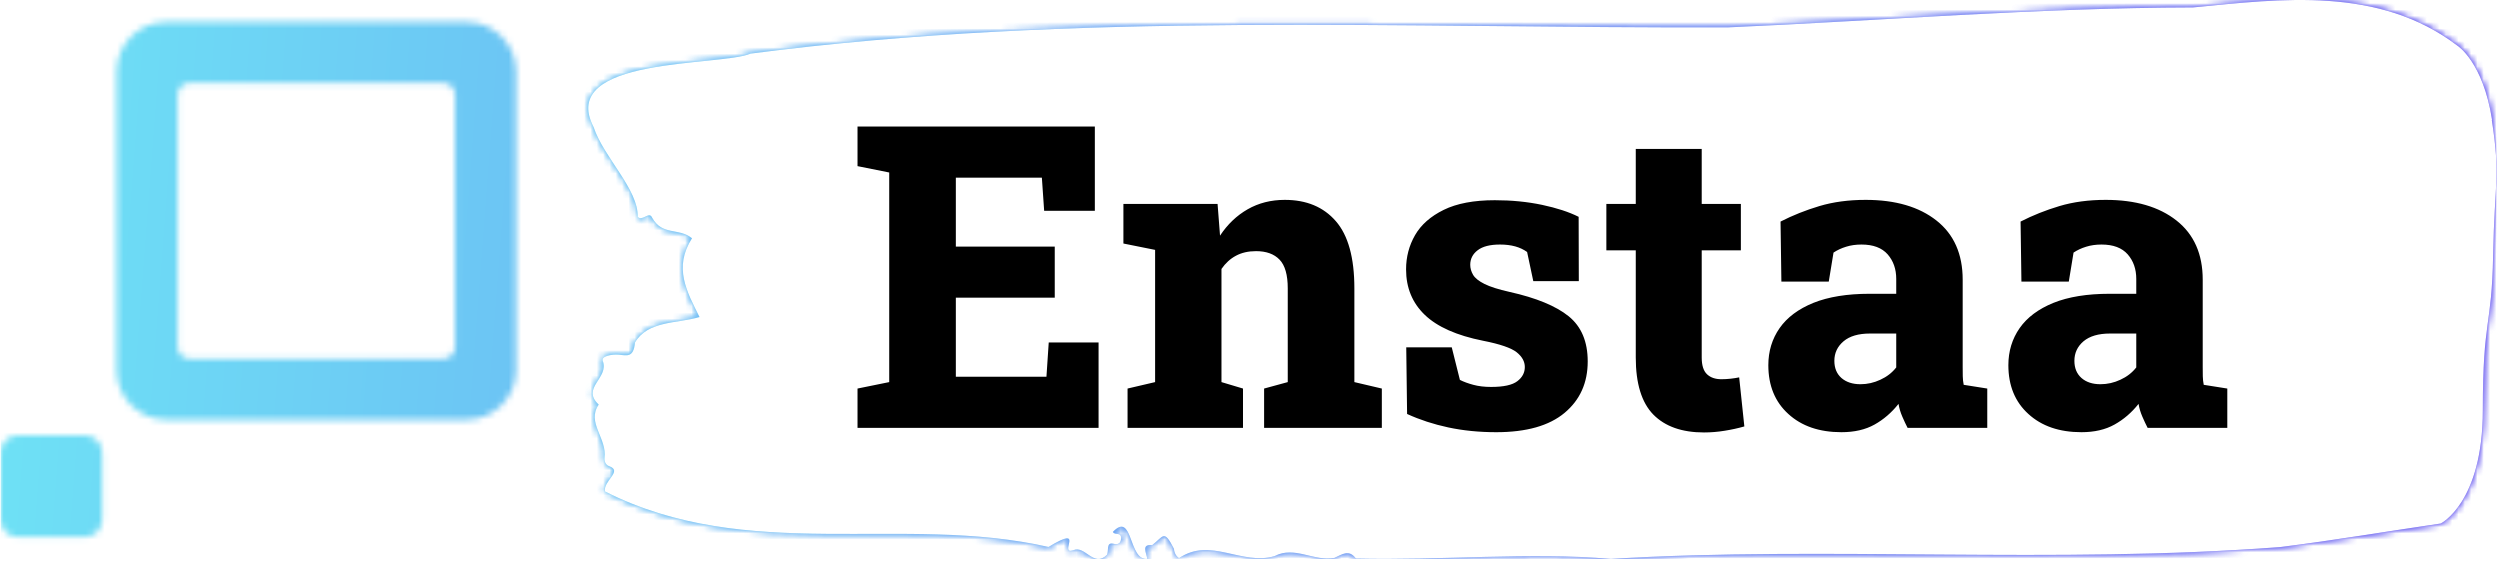 <svg xmlns="http://www.w3.org/2000/svg" version="1.1" xmlns:xlink="http://www.w3.org/1999/xlink" xmlns:svgjs="http://svgjs.dev/svgjs" width="1500" height="337" viewBox="0 0 1500 337"><g transform="matrix(1,0,0,1,-0.909,-0.8)"><svg viewBox="0 0 396 89" data-background-color="#000000" preserveAspectRatio="xMidYMid meet" height="337" width="1500" xmlns="http://www.w3.org/2000/svg" xmlns:xlink="http://www.w3.org/1999/xlink"><g id="tight-bounds" transform="matrix(1,0,0,1,0.24,0.211)"><svg viewBox="0 0 395.52 88.577" height="88.577" width="395.52"><rect width="395.52" height="88.577" fill="url(#8bc20a81-c08c-4de0-bf83-1db4656e6e2c)" mask="url(#b1e626b9-eb8c-4124-afb8-cbe544e0986f)" data-fill-palette-color="tertiary"></rect><g><svg viewBox="0 0 517.365 115.864" height="88.577" width="395.52"><g transform="matrix(1,0,0,1,121.845,0)"><svg viewBox="0 0 395.52 115.864" height="115.864" width="395.52"><g id="textblocktransform"><svg viewBox="0 0 395.52 115.864" height="115.864" width="395.52" id="textblock"><g><svg viewBox="0 0 395.52 115.864" height="115.864" width="395.52"><path d="M394.594 24.851C392.735 12.824 387.435 9.481 387.435 9.481 371.165-2.907 350.86-0.237 332.619 1.543 300.414 1.615 268.339 4.261 236.208 5.68 168.767 5.897 100.749 2.337 33.643 11.116 27.339 13.81-6.54 11.645 1.121 26.39 3.129 32.524 10.456 39.331 10.232 44.959 11.236 45.945 12.631 43.684 13.226 45.104 15.309 48.928 18.711 47.124 21.501 49.385 17.614 55.422 20.403 60.45 23.062 65.717 18.377 67.088 12.371 66.439 9.675 70.985 9.396 74.28 7.89 73.655 6.235 73.511 5.026 73.414 2.59 73.775 2.999 74.809 4.394 78.345-1.594 80.39 2.162 83.854-0.422 87.606 3.948 90.853 3.353 94.918 3.278 95.736 3.687 96.433 4.338 96.626 7.22 97.66 3.018 99.681 3.464 101.869 33.029 116.831 65.104 106.488 95.394 113.367 103.259 108.556 97.346 115.075 100.489 114.065 102.943 112.886 104.728 117.769 107.499 115.003 107.927 114.209 107.276 112.333 108.8 112.693 109.6 112.886 110.307 112.838 110.418 111.731 110.586 110.072 109.117 111.106 108.726 110.24 112.947 105.862 111.906 116.277 115.866 115.844 115.68 114.57 114.528 112.742 116.889 112.982 119.232 111.154 119.306 109.639 121.389 113.752 121.463 114.642 121.835 115.267 122.43 115.7 128.938 111.226 135.409 117.288 142.233 115.267 146.417 113.054 150.433 116.47 154.672 115.628 156.16 114.954 157.666 113.752 159.098 115.772 176.632 116.205 195.319 114.401 211.943 115.844 256.364 113.15 303.836 116.951 350.674 113.391 361.719 112.02 373.192 110.072 383.958 108.508 383.958 108.508 392.679 104.227 392.679 84.984S394.538 68.147 394.817 52.825C395.096 37.503 396.398 36.877 394.538 24.851Z" opacity="1" fill="url(#8bc20a81-c08c-4de0-bf83-1db4656e6e2c)" data-fill-palette-color="tertiary"></path><g transform="matrix(1,0,0,1,55.768,26.231)"><svg width="283.983" viewBox="1.17 -35.55 161.61 36.09" height="63.403" data-palette-color="#000000"><path d="M29.61 0L1.17 0 1.17-4.64 4.91-5.4 4.91-30.13 1.17-30.88 1.17-35.55 29.17-35.55 29.17-25.61 23.19-25.61 22.92-29.52 12.77-29.52 12.77-21.39 24.44-21.39 24.44-15.36 12.77-15.36 12.77-6.03 23.46-6.03 23.73-10.08 29.61-10.08 29.61 0ZM46.65 0L33.03 0 33.03-4.64 36.28-5.4 36.28-21 32.54-21.75 32.54-26.42 43.65-26.42 43.94-22.68Q45.26-24.68 47.2-25.79 49.14-26.9 51.58-26.9L51.58-26.9Q55.42-26.9 57.6-24.39 59.79-21.88 59.79-16.46L59.79-16.46 59.79-5.4 63.03-4.64 63.03 0 49.14 0 49.14-4.64 51.93-5.4 51.93-16.46Q51.93-18.85 50.96-19.85 50-20.85 48.19-20.85L48.19-20.85Q46.82-20.85 45.82-20.31 44.82-19.78 44.11-18.75L44.11-18.75 44.11-5.4 46.65-4.64 46.65 0ZM76.53 0.51L76.53 0.51Q73.51 0.51 70.88-0.05 68.26-0.61 66.01-1.64L66.01-1.64 65.91-9.5 71.28-9.5 72.24-5.66Q72.92-5.32 73.82-5.08 74.73-4.83 75.92-4.83L75.92-4.83Q78.14-4.83 79.02-5.51 79.9-6.18 79.9-7.18L79.9-7.18Q79.9-8.15 78.94-8.92 77.97-9.69 74.97-10.28L74.97-10.28Q70.31-11.21 68.1-13.33 65.89-15.45 65.89-18.7L65.89-18.7Q65.89-20.9 66.95-22.74 68.01-24.58 70.33-25.72 72.65-26.86 76.36-26.86L76.36-26.86Q79.34-26.86 81.94-26.31 84.54-25.76 86.25-24.9L86.25-24.9 86.27-17.31 80.9-17.31 80.17-20.75Q79.56-21.19 78.77-21.41 77.97-21.63 76.97-21.63L76.97-21.63Q75.21-21.63 74.34-20.96 73.46-20.29 73.46-19.24L73.46-19.24Q73.46-18.63 73.8-18.05 74.14-17.48 75.14-16.98 76.14-16.48 78.1-16.04L78.1-16.04Q82.81-14.99 85.07-13.17 87.32-11.35 87.32-7.84L87.32-7.84Q87.32-4.05 84.59-1.77 81.86 0.51 76.53 0.51ZM101.04 0.54L101.04 0.54Q97.14 0.54 95.06-1.57 92.99-3.69 92.99-8.3L92.99-8.3 92.99-20.95 89.52-20.95 89.52-26.42 92.99-26.42 92.99-32.91 100.77-32.91 100.77-26.42 105.39-26.42 105.39-20.95 100.77-20.95 100.77-8.3Q100.77-6.91 101.4-6.32 102.02-5.74 103.09-5.74L103.09-5.74Q103.61-5.74 104.17-5.8 104.73-5.86 105.19-5.96L105.19-5.96 105.8-0.17Q104.68 0.15 103.47 0.34 102.26 0.54 101.04 0.54ZM117.25 0.51L117.25 0.51Q113.34 0.51 110.99-1.64 108.63-3.78 108.63-7.4L108.63-7.4Q108.63-9.86 109.96-11.77 111.29-13.67 113.95-14.75 116.62-15.82 120.57-15.82L120.57-15.82 123.72-15.82 123.72-17.58Q123.72-19.31 122.71-20.47 121.69-21.63 119.62-21.63L119.62-21.63Q118.62-21.63 117.8-21.37 116.98-21.12 116.32-20.68L116.32-20.68 115.76-17.26 110.17-17.26 110.07-24.34Q112.22-25.44 114.66-26.17 117.1-26.9 120.11-26.9L120.11-26.9Q125.38-26.9 128.47-24.46 131.56-22.02 131.56-17.48L131.56-17.48 131.56-7.18Q131.56-6.62 131.57-6.09 131.58-5.57 131.68-5.08L131.68-5.08 134.46-4.64 134.46 0 125.06 0Q124.77-0.56 124.44-1.32 124.11-2.08 123.99-2.83L123.99-2.83Q122.77-1.29 121.16-0.39 119.55 0.51 117.25 0.51ZM119.5-5.15L119.5-5.15Q120.72-5.15 121.85-5.68 122.99-6.2 123.72-7.13L123.72-7.13 123.72-11.13 120.62-11.13Q118.59-11.13 117.51-10.22 116.42-9.3 116.42-7.91L116.42-7.91Q116.42-6.62 117.26-5.88 118.11-5.15 119.5-5.15ZM145.57 0.51L145.57 0.51Q141.66 0.51 139.31-1.64 136.95-3.78 136.95-7.4L136.95-7.4Q136.95-9.86 138.28-11.77 139.61-13.67 142.27-14.75 144.93-15.82 148.89-15.82L148.89-15.82 152.04-15.82 152.04-17.58Q152.04-19.31 151.03-20.47 150.01-21.63 147.94-21.63L147.94-21.63Q146.94-21.63 146.12-21.37 145.3-21.12 144.64-20.68L144.64-20.68 144.08-17.26 138.49-17.26 138.39-24.34Q140.54-25.44 142.98-26.17 145.42-26.9 148.43-26.9L148.43-26.9Q153.7-26.9 156.79-24.46 159.88-22.02 159.88-17.48L159.88-17.48 159.88-7.18Q159.88-6.62 159.89-6.09 159.9-5.57 160-5.08L160-5.08 162.78-4.64 162.78 0 153.38 0Q153.09-0.56 152.76-1.32 152.43-2.08 152.31-2.83L152.31-2.83Q151.09-1.29 149.47-0.39 147.86 0.51 145.57 0.51ZM147.81-5.15L147.81-5.15Q149.04-5.15 150.17-5.68 151.31-6.2 152.04-7.13L152.04-7.13 152.04-11.13 148.94-11.13Q146.91-11.13 145.82-10.22 144.74-9.3 144.74-7.91L144.74-7.91Q144.74-6.62 145.58-5.88 146.42-5.15 147.81-5.15Z" opacity="1" transform="matrix(1,0,0,1,0,0)" fill="#000000" class="wordmark-text-0" data-fill-palette-color="quaternary" id="text-0"></path></svg></g></svg></g></svg></g></svg></g><g transform="matrix(1,0,0,1,0,4.557)"><svg viewBox="0 0 106.877 106.75" height="106.75" width="106.877"><g><svg xmlns="http://www.w3.org/2000/svg" xmlns:xlink="http://www.w3.org/1999/xlink" version="1.1" x="0" y="0" viewBox="5 5.053 90 89.893" enable-background="new 0 0 100 100" xml:space="preserve" height="106.75" width="106.877" class="icon-icon-0" data-fill-palette-color="accent" id="icon-0"></svg></g></svg></g></svg></g><defs></defs><mask id="1b6326d7-0fbe-4294-9b9e-bf65a594a747"><g id="SvgjsG1626"><svg viewBox="0 0 395.52 88.577" height="88.577" width="395.52"><g><svg viewBox="0 0 517.365 115.864" height="88.577" width="395.52"><g transform="matrix(1,0,0,1,121.845,0)"><svg viewBox="0 0 395.52 115.864" height="115.864" width="395.52"><g id="SvgjsG1625"><svg viewBox="0 0 395.52 115.864" height="115.864" width="395.52" id="SvgjsSvg1624"><g><svg viewBox="0 0 395.52 115.864" height="115.864" width="395.52"><path d="M394.594 24.851C392.735 12.824 387.435 9.481 387.435 9.481 371.165-2.907 350.86-0.237 332.619 1.543 300.414 1.615 268.339 4.261 236.208 5.68 168.767 5.897 100.749 2.337 33.643 11.116 27.339 13.81-6.54 11.645 1.121 26.39 3.129 32.524 10.456 39.331 10.232 44.959 11.236 45.945 12.631 43.684 13.226 45.104 15.309 48.928 18.711 47.124 21.501 49.385 17.614 55.422 20.403 60.45 23.062 65.717 18.377 67.088 12.371 66.439 9.675 70.985 9.396 74.28 7.89 73.655 6.235 73.511 5.026 73.414 2.59 73.775 2.999 74.809 4.394 78.345-1.594 80.39 2.162 83.854-0.422 87.606 3.948 90.853 3.353 94.918 3.278 95.736 3.687 96.433 4.338 96.626 7.22 97.66 3.018 99.681 3.464 101.869 33.029 116.831 65.104 106.488 95.394 113.367 103.259 108.556 97.346 115.075 100.489 114.065 102.943 112.886 104.728 117.769 107.499 115.003 107.927 114.209 107.276 112.333 108.8 112.693 109.6 112.886 110.307 112.838 110.418 111.731 110.586 110.072 109.117 111.106 108.726 110.24 112.947 105.862 111.906 116.277 115.866 115.844 115.68 114.57 114.528 112.742 116.889 112.982 119.232 111.154 119.306 109.639 121.389 113.752 121.463 114.642 121.835 115.267 122.43 115.7 128.938 111.226 135.409 117.288 142.233 115.267 146.417 113.054 150.433 116.47 154.672 115.628 156.16 114.954 157.666 113.752 159.098 115.772 176.632 116.205 195.319 114.401 211.943 115.844 256.364 113.15 303.836 116.951 350.674 113.391 361.719 112.02 373.192 110.072 383.958 108.508 383.958 108.508 392.679 104.227 392.679 84.984S394.538 68.147 394.817 52.825C395.096 37.503 396.398 36.877 394.538 24.851Z" opacity="1" fill="black"></path><g transform="matrix(1,0,0,1,55.768,26.231)"><svg width="283.983" viewBox="1.17 -35.55 161.61 36.09" height="63.403" data-palette-color="#000000"><path d="M29.61 0L1.17 0 1.17-4.64 4.91-5.4 4.91-30.13 1.17-30.88 1.17-35.55 29.17-35.55 29.17-25.61 23.19-25.61 22.92-29.52 12.77-29.52 12.77-21.39 24.44-21.39 24.44-15.36 12.77-15.36 12.77-6.03 23.46-6.03 23.73-10.08 29.61-10.08 29.61 0ZM46.65 0L33.03 0 33.03-4.64 36.28-5.4 36.28-21 32.54-21.75 32.54-26.42 43.65-26.42 43.94-22.68Q45.26-24.68 47.2-25.79 49.14-26.9 51.58-26.9L51.58-26.9Q55.42-26.9 57.6-24.39 59.79-21.88 59.79-16.46L59.79-16.46 59.79-5.4 63.03-4.64 63.03 0 49.14 0 49.14-4.64 51.93-5.4 51.93-16.46Q51.93-18.85 50.96-19.85 50-20.85 48.19-20.85L48.19-20.85Q46.82-20.85 45.82-20.31 44.82-19.78 44.11-18.75L44.11-18.75 44.11-5.4 46.65-4.64 46.65 0ZM76.53 0.51L76.53 0.51Q73.51 0.51 70.88-0.05 68.26-0.61 66.01-1.64L66.01-1.64 65.91-9.5 71.28-9.5 72.24-5.66Q72.92-5.32 73.82-5.08 74.73-4.83 75.92-4.83L75.92-4.83Q78.14-4.83 79.02-5.51 79.9-6.18 79.9-7.18L79.9-7.18Q79.9-8.15 78.94-8.92 77.97-9.69 74.97-10.28L74.97-10.28Q70.31-11.21 68.1-13.33 65.89-15.45 65.89-18.7L65.89-18.7Q65.89-20.9 66.95-22.74 68.01-24.58 70.33-25.72 72.65-26.86 76.36-26.86L76.36-26.86Q79.34-26.86 81.94-26.31 84.54-25.76 86.25-24.9L86.25-24.9 86.27-17.31 80.9-17.31 80.17-20.75Q79.56-21.19 78.77-21.41 77.97-21.63 76.97-21.63L76.97-21.63Q75.21-21.63 74.34-20.96 73.46-20.29 73.46-19.24L73.46-19.24Q73.46-18.63 73.8-18.05 74.14-17.48 75.14-16.98 76.14-16.48 78.1-16.04L78.1-16.04Q82.81-14.99 85.07-13.17 87.32-11.35 87.32-7.84L87.32-7.84Q87.32-4.05 84.59-1.77 81.86 0.51 76.53 0.51ZM101.04 0.54L101.04 0.54Q97.14 0.54 95.06-1.57 92.99-3.69 92.99-8.3L92.99-8.3 92.99-20.95 89.52-20.95 89.52-26.42 92.99-26.42 92.99-32.91 100.77-32.91 100.77-26.42 105.39-26.42 105.39-20.95 100.77-20.95 100.77-8.3Q100.77-6.91 101.4-6.32 102.02-5.74 103.09-5.74L103.09-5.74Q103.61-5.74 104.17-5.8 104.73-5.86 105.19-5.96L105.19-5.96 105.8-0.17Q104.68 0.15 103.47 0.34 102.26 0.54 101.04 0.54ZM117.25 0.51L117.25 0.51Q113.34 0.51 110.99-1.64 108.63-3.78 108.63-7.4L108.63-7.4Q108.63-9.86 109.96-11.77 111.29-13.67 113.95-14.75 116.62-15.82 120.57-15.82L120.57-15.82 123.72-15.82 123.72-17.58Q123.72-19.31 122.71-20.47 121.69-21.63 119.62-21.63L119.62-21.63Q118.62-21.63 117.8-21.37 116.98-21.12 116.32-20.68L116.32-20.68 115.76-17.26 110.17-17.26 110.07-24.34Q112.22-25.44 114.66-26.17 117.1-26.9 120.11-26.9L120.11-26.9Q125.38-26.9 128.47-24.46 131.56-22.02 131.56-17.48L131.56-17.48 131.56-7.18Q131.56-6.62 131.57-6.09 131.58-5.57 131.68-5.08L131.68-5.08 134.46-4.64 134.46 0 125.06 0Q124.77-0.56 124.44-1.32 124.11-2.08 123.99-2.83L123.99-2.83Q122.77-1.29 121.16-0.39 119.55 0.51 117.25 0.51ZM119.5-5.15L119.5-5.15Q120.72-5.15 121.85-5.68 122.99-6.2 123.72-7.13L123.72-7.13 123.72-11.13 120.62-11.13Q118.59-11.13 117.51-10.22 116.42-9.3 116.42-7.91L116.42-7.91Q116.42-6.62 117.26-5.88 118.11-5.15 119.5-5.15ZM145.57 0.51L145.57 0.51Q141.66 0.51 139.31-1.64 136.95-3.78 136.95-7.4L136.95-7.4Q136.95-9.86 138.28-11.77 139.61-13.67 142.27-14.75 144.93-15.82 148.89-15.82L148.89-15.82 152.04-15.82 152.04-17.58Q152.04-19.31 151.03-20.47 150.01-21.63 147.94-21.63L147.94-21.63Q146.94-21.63 146.12-21.37 145.3-21.12 144.64-20.68L144.64-20.68 144.08-17.26 138.49-17.26 138.39-24.34Q140.54-25.44 142.98-26.17 145.42-26.9 148.43-26.9L148.43-26.9Q153.7-26.9 156.79-24.46 159.88-22.02 159.88-17.48L159.88-17.48 159.88-7.18Q159.88-6.62 159.89-6.09 159.9-5.57 160-5.08L160-5.08 162.78-4.64 162.78 0 153.38 0Q153.09-0.56 152.76-1.32 152.43-2.08 152.31-2.83L152.31-2.83Q151.09-1.29 149.47-0.39 147.86 0.51 145.57 0.51ZM147.81-5.15L147.81-5.15Q149.04-5.15 150.17-5.68 151.31-6.2 152.04-7.13L152.04-7.13 152.04-11.13 148.94-11.13Q146.91-11.13 145.82-10.22 144.74-9.3 144.74-7.91L144.74-7.91Q144.74-6.62 145.58-5.88 146.42-5.15 147.81-5.15Z" opacity="1" transform="matrix(1,0,0,1,0,0)" fill="black" class="wordmark-text-0" id="SvgjsPath1623"></path></svg></g></svg></g></svg></g></svg></g><g transform="matrix(1,0,0,1,0,4.557)"><svg viewBox="0 0 106.877 106.75" height="106.75" width="106.877"><g><svg xmlns="http://www.w3.org/2000/svg" xmlns:xlink="http://www.w3.org/1999/xlink" version="1.1" x="0" y="0" viewBox="5 5.053 90 89.893" enable-background="new 0 0 100 100" xml:space="preserve" height="106.75" width="106.877" class="icon-icon-0" data-fill-palette-color="accent" id="SvgjsSvg1622"><g fill="white"><path d="M22.749 91.928c0 1.667-1.351 3.018-3.018 3.018H8.018C6.351 94.946 5 93.595 5 91.928V80.215c0-1.667 1.351-3.018 3.018-3.018h11.713c1.667 0 3.018 1.351 3.018 3.018V91.928z" fill="white"></path><path d="M95 65.807c0 4.789-3.882 8.671-8.671 8.671H33.946c-4.789 0-8.671-3.882-8.671-8.671V13.724c0-4.789 3.882-8.671 8.671-8.671h52.383c4.789 0 8.671 3.882 8.671 8.671V65.807zM84.347 17.733c0-1.119-0.907-2.026-2.026-2.026H37.955c-1.119 0-2.026 0.907-2.026 2.026v44.065c0 1.119 0.907 2.026 2.026 2.026h44.366c1.119 0 2.026-0.907 2.026-2.026V17.733z" fill="white"></path></g></svg></g></svg></g></svg></g><defs><mask></mask></defs></svg><rect width="395.52" height="88.577" fill="black" stroke="none" visibility="hidden"></rect></g></mask><linearGradient x1="0" x2="1" y1="0.578" y2="0.595" id="0cfd7f2e-32ac-400e-8fe2-2b3bdbd357d1"><stop stop-color="#6ee2f5" offset="0"></stop><stop stop-color="#6454f0" offset="1"></stop></linearGradient><rect width="395.52" height="88.577" fill="url(#0cfd7f2e-32ac-400e-8fe2-2b3bdbd357d1)" mask="url(#1b6326d7-0fbe-4294-9b9e-bf65a594a747)" data-fill-palette-color="accent"></rect><mask id="b1e626b9-eb8c-4124-afb8-cbe544e0986f"><g id="SvgjsG1636"><svg viewBox="0 0 395.52 88.577" height="88.577" width="395.52"><g><svg viewBox="0 0 517.365 115.864" height="88.577" width="395.52"><g transform="matrix(1,0,0,1,121.845,0)"><svg viewBox="0 0 395.52 115.864" height="115.864" width="395.52"><g id="SvgjsG1635"><svg viewBox="0 0 395.52 115.864" height="115.864" width="395.52" id="SvgjsSvg1634"><g><svg viewBox="0 0 395.52 115.864" height="115.864" width="395.52"><path d="M394.594 24.851C392.735 12.824 387.435 9.481 387.435 9.481 371.165-2.907 350.86-0.237 332.619 1.543 300.414 1.615 268.339 4.261 236.208 5.68 168.767 5.897 100.749 2.337 33.643 11.116 27.339 13.81-6.54 11.645 1.121 26.39 3.129 32.524 10.456 39.331 10.232 44.959 11.236 45.945 12.631 43.684 13.226 45.104 15.309 48.928 18.711 47.124 21.501 49.385 17.614 55.422 20.403 60.45 23.062 65.717 18.377 67.088 12.371 66.439 9.675 70.985 9.396 74.28 7.89 73.655 6.235 73.511 5.026 73.414 2.59 73.775 2.999 74.809 4.394 78.345-1.594 80.39 2.162 83.854-0.422 87.606 3.948 90.853 3.353 94.918 3.278 95.736 3.687 96.433 4.338 96.626 7.22 97.66 3.018 99.681 3.464 101.869 33.029 116.831 65.104 106.488 95.394 113.367 103.259 108.556 97.346 115.075 100.489 114.065 102.943 112.886 104.728 117.769 107.499 115.003 107.927 114.209 107.276 112.333 108.8 112.693 109.6 112.886 110.307 112.838 110.418 111.731 110.586 110.072 109.117 111.106 108.726 110.24 112.947 105.862 111.906 116.277 115.866 115.844 115.68 114.57 114.528 112.742 116.889 112.982 119.232 111.154 119.306 109.639 121.389 113.752 121.463 114.642 121.835 115.267 122.43 115.7 128.938 111.226 135.409 117.288 142.233 115.267 146.417 113.054 150.433 116.47 154.672 115.628 156.16 114.954 157.666 113.752 159.098 115.772 176.632 116.205 195.319 114.401 211.943 115.844 256.364 113.15 303.836 116.951 350.674 113.391 361.719 112.02 373.192 110.072 383.958 108.508 383.958 108.508 392.679 104.227 392.679 84.984S394.538 68.147 394.817 52.825C395.096 37.503 396.398 36.877 394.538 24.851Z" opacity="1" fill="white"></path><g transform="matrix(1,0,0,1,55.768,26.231)"><svg width="283.983" viewBox="1.17 -35.55 161.61 36.09" height="63.403" data-palette-color="#000000"><path d="M29.61 0L1.17 0 1.17-4.64 4.91-5.4 4.91-30.13 1.17-30.88 1.17-35.55 29.17-35.55 29.17-25.61 23.19-25.61 22.92-29.52 12.77-29.52 12.77-21.39 24.44-21.39 24.44-15.36 12.77-15.36 12.77-6.03 23.46-6.03 23.73-10.08 29.61-10.08 29.61 0ZM46.65 0L33.03 0 33.03-4.64 36.28-5.4 36.28-21 32.54-21.75 32.54-26.42 43.65-26.42 43.94-22.68Q45.26-24.68 47.2-25.79 49.14-26.9 51.58-26.9L51.58-26.9Q55.42-26.9 57.6-24.39 59.79-21.88 59.79-16.46L59.79-16.46 59.79-5.4 63.03-4.64 63.03 0 49.14 0 49.14-4.64 51.93-5.4 51.93-16.46Q51.93-18.85 50.96-19.85 50-20.85 48.19-20.85L48.19-20.85Q46.82-20.85 45.82-20.31 44.82-19.78 44.11-18.75L44.11-18.75 44.11-5.4 46.65-4.64 46.65 0ZM76.53 0.51L76.53 0.51Q73.51 0.51 70.88-0.05 68.26-0.61 66.01-1.64L66.01-1.64 65.91-9.5 71.28-9.5 72.24-5.66Q72.92-5.32 73.82-5.08 74.73-4.83 75.92-4.83L75.92-4.83Q78.14-4.83 79.02-5.51 79.9-6.18 79.9-7.18L79.9-7.18Q79.9-8.15 78.94-8.92 77.97-9.69 74.97-10.28L74.97-10.28Q70.31-11.21 68.1-13.33 65.89-15.45 65.89-18.7L65.89-18.7Q65.89-20.9 66.95-22.74 68.01-24.58 70.33-25.72 72.65-26.86 76.36-26.86L76.36-26.86Q79.34-26.86 81.94-26.31 84.54-25.76 86.25-24.9L86.25-24.9 86.27-17.31 80.9-17.31 80.17-20.75Q79.56-21.19 78.77-21.41 77.97-21.63 76.97-21.63L76.97-21.63Q75.21-21.63 74.34-20.96 73.46-20.29 73.46-19.24L73.46-19.24Q73.46-18.63 73.8-18.05 74.14-17.48 75.14-16.98 76.14-16.48 78.1-16.04L78.1-16.04Q82.81-14.99 85.07-13.17 87.32-11.35 87.32-7.84L87.32-7.84Q87.32-4.05 84.59-1.77 81.86 0.51 76.53 0.51ZM101.04 0.54L101.04 0.54Q97.14 0.54 95.06-1.57 92.99-3.69 92.99-8.3L92.99-8.3 92.99-20.95 89.52-20.95 89.52-26.42 92.99-26.42 92.99-32.91 100.77-32.91 100.77-26.42 105.39-26.42 105.39-20.95 100.77-20.95 100.77-8.3Q100.77-6.91 101.4-6.32 102.02-5.74 103.09-5.74L103.09-5.74Q103.61-5.74 104.17-5.8 104.73-5.86 105.19-5.96L105.19-5.96 105.8-0.17Q104.68 0.15 103.47 0.34 102.26 0.54 101.04 0.54ZM117.25 0.51L117.25 0.51Q113.34 0.51 110.99-1.64 108.63-3.78 108.63-7.4L108.63-7.4Q108.63-9.86 109.96-11.77 111.29-13.67 113.95-14.75 116.62-15.82 120.57-15.82L120.57-15.82 123.72-15.82 123.72-17.58Q123.72-19.31 122.71-20.47 121.69-21.63 119.62-21.63L119.62-21.63Q118.62-21.63 117.8-21.37 116.98-21.12 116.32-20.68L116.32-20.68 115.76-17.26 110.17-17.26 110.07-24.34Q112.22-25.44 114.66-26.17 117.1-26.9 120.11-26.9L120.11-26.9Q125.38-26.9 128.47-24.46 131.56-22.02 131.56-17.48L131.56-17.48 131.56-7.18Q131.56-6.62 131.57-6.09 131.58-5.57 131.68-5.08L131.68-5.08 134.46-4.64 134.46 0 125.06 0Q124.77-0.56 124.44-1.32 124.11-2.08 123.99-2.83L123.99-2.83Q122.77-1.29 121.16-0.39 119.55 0.51 117.25 0.51ZM119.5-5.15L119.5-5.15Q120.72-5.15 121.85-5.68 122.99-6.2 123.72-7.13L123.72-7.13 123.72-11.13 120.62-11.13Q118.59-11.13 117.51-10.22 116.42-9.3 116.42-7.91L116.42-7.91Q116.42-6.62 117.26-5.88 118.11-5.15 119.5-5.15ZM145.57 0.51L145.57 0.51Q141.66 0.51 139.31-1.64 136.95-3.78 136.95-7.4L136.95-7.4Q136.95-9.86 138.28-11.77 139.61-13.67 142.27-14.75 144.93-15.82 148.89-15.82L148.89-15.82 152.04-15.82 152.04-17.58Q152.04-19.31 151.03-20.47 150.01-21.63 147.94-21.63L147.94-21.63Q146.94-21.63 146.12-21.37 145.3-21.12 144.64-20.68L144.64-20.68 144.08-17.26 138.49-17.26 138.39-24.34Q140.54-25.44 142.98-26.17 145.42-26.9 148.43-26.9L148.43-26.9Q153.7-26.9 156.79-24.46 159.88-22.02 159.88-17.48L159.88-17.48 159.88-7.18Q159.88-6.62 159.89-6.09 159.9-5.57 160-5.08L160-5.08 162.78-4.64 162.78 0 153.38 0Q153.09-0.56 152.76-1.32 152.43-2.08 152.31-2.83L152.31-2.83Q151.09-1.29 149.47-0.39 147.86 0.51 145.57 0.51ZM147.81-5.15L147.81-5.15Q149.04-5.15 150.17-5.68 151.31-6.2 152.04-7.13L152.04-7.13 152.04-11.13 148.94-11.13Q146.91-11.13 145.82-10.22 144.74-9.3 144.74-7.91L144.74-7.91Q144.74-6.62 145.58-5.88 146.42-5.15 147.81-5.15Z" opacity="1" transform="matrix(1,0,0,1,0,0)" fill="black" class="wordmark-text-0" id="SvgjsPath1633"></path></svg></g></svg></g></svg></g></svg></g><g transform="matrix(1,0,0,1,0,4.557)"><svg viewBox="0 0 106.877 106.75" height="106.75" width="106.877"><g><svg xmlns="http://www.w3.org/2000/svg" xmlns:xlink="http://www.w3.org/1999/xlink" version="1.1" x="0" y="0" viewBox="5 5.053 90 89.893" enable-background="new 0 0 100 100" xml:space="preserve" height="106.75" width="106.877" class="icon-icon-0" data-fill-palette-color="accent" id="SvgjsSvg1632"></svg></g></svg></g></svg></g><defs><mask></mask></defs><mask><g id="SvgjsG1631"><svg viewBox="0 0 395.52 88.577" height="88.577" width="395.52"><g><svg viewBox="0 0 517.365 115.864" height="88.577" width="395.52"><g transform="matrix(1,0,0,1,121.845,0)"><svg viewBox="0 0 395.52 115.864" height="115.864" width="395.52"><g id="SvgjsG1630"><svg viewBox="0 0 395.52 115.864" height="115.864" width="395.52" id="SvgjsSvg1629"><g><svg viewBox="0 0 395.52 115.864" height="115.864" width="395.52"><path d="M394.594 24.851C392.735 12.824 387.435 9.481 387.435 9.481 371.165-2.907 350.86-0.237 332.619 1.543 300.414 1.615 268.339 4.261 236.208 5.68 168.767 5.897 100.749 2.337 33.643 11.116 27.339 13.81-6.54 11.645 1.121 26.39 3.129 32.524 10.456 39.331 10.232 44.959 11.236 45.945 12.631 43.684 13.226 45.104 15.309 48.928 18.711 47.124 21.501 49.385 17.614 55.422 20.403 60.45 23.062 65.717 18.377 67.088 12.371 66.439 9.675 70.985 9.396 74.28 7.89 73.655 6.235 73.511 5.026 73.414 2.59 73.775 2.999 74.809 4.394 78.345-1.594 80.39 2.162 83.854-0.422 87.606 3.948 90.853 3.353 94.918 3.278 95.736 3.687 96.433 4.338 96.626 7.22 97.66 3.018 99.681 3.464 101.869 33.029 116.831 65.104 106.488 95.394 113.367 103.259 108.556 97.346 115.075 100.489 114.065 102.943 112.886 104.728 117.769 107.499 115.003 107.927 114.209 107.276 112.333 108.8 112.693 109.6 112.886 110.307 112.838 110.418 111.731 110.586 110.072 109.117 111.106 108.726 110.24 112.947 105.862 111.906 116.277 115.866 115.844 115.68 114.57 114.528 112.742 116.889 112.982 119.232 111.154 119.306 109.639 121.389 113.752 121.463 114.642 121.835 115.267 122.43 115.7 128.938 111.226 135.409 117.288 142.233 115.267 146.417 113.054 150.433 116.47 154.672 115.628 156.16 114.954 157.666 113.752 159.098 115.772 176.632 116.205 195.319 114.401 211.943 115.844 256.364 113.15 303.836 116.951 350.674 113.391 361.719 112.02 373.192 110.072 383.958 108.508 383.958 108.508 392.679 104.227 392.679 84.984S394.538 68.147 394.817 52.825C395.096 37.503 396.398 36.877 394.538 24.851Z" opacity="1" fill="black"></path><g transform="matrix(1,0,0,1,55.768,26.231)"><svg width="283.983" viewBox="1.17 -35.55 161.61 36.09" height="63.403" data-palette-color="#000000"><path d="M29.61 0L1.17 0 1.17-4.64 4.91-5.4 4.91-30.13 1.17-30.88 1.17-35.55 29.17-35.55 29.17-25.61 23.19-25.61 22.92-29.52 12.77-29.52 12.77-21.39 24.44-21.39 24.44-15.36 12.77-15.36 12.77-6.03 23.46-6.03 23.73-10.08 29.61-10.08 29.61 0ZM46.65 0L33.03 0 33.03-4.64 36.28-5.4 36.28-21 32.54-21.75 32.54-26.42 43.65-26.42 43.94-22.68Q45.26-24.68 47.2-25.79 49.14-26.9 51.58-26.9L51.58-26.9Q55.42-26.9 57.6-24.39 59.79-21.88 59.79-16.46L59.79-16.46 59.79-5.4 63.03-4.64 63.03 0 49.14 0 49.14-4.64 51.93-5.4 51.93-16.46Q51.93-18.85 50.96-19.85 50-20.85 48.19-20.85L48.19-20.85Q46.82-20.85 45.82-20.31 44.82-19.78 44.11-18.75L44.11-18.75 44.11-5.4 46.65-4.64 46.65 0ZM76.53 0.51L76.53 0.51Q73.51 0.51 70.88-0.05 68.26-0.61 66.01-1.64L66.01-1.64 65.91-9.5 71.28-9.5 72.24-5.66Q72.92-5.32 73.82-5.08 74.73-4.83 75.92-4.83L75.92-4.83Q78.14-4.83 79.02-5.51 79.9-6.18 79.9-7.18L79.9-7.18Q79.9-8.15 78.94-8.92 77.97-9.69 74.97-10.28L74.97-10.28Q70.31-11.21 68.1-13.33 65.89-15.45 65.89-18.7L65.89-18.7Q65.89-20.9 66.95-22.74 68.01-24.58 70.33-25.72 72.65-26.86 76.36-26.86L76.36-26.86Q79.34-26.86 81.94-26.31 84.54-25.76 86.25-24.9L86.25-24.9 86.27-17.31 80.9-17.31 80.17-20.75Q79.56-21.19 78.77-21.41 77.97-21.63 76.97-21.63L76.97-21.63Q75.21-21.63 74.34-20.96 73.46-20.29 73.46-19.24L73.46-19.24Q73.46-18.63 73.8-18.05 74.14-17.48 75.14-16.98 76.14-16.48 78.1-16.04L78.1-16.04Q82.81-14.99 85.07-13.17 87.32-11.35 87.32-7.84L87.32-7.84Q87.32-4.05 84.59-1.77 81.86 0.51 76.53 0.51ZM101.04 0.54L101.04 0.54Q97.14 0.54 95.06-1.57 92.99-3.69 92.99-8.3L92.99-8.3 92.99-20.95 89.52-20.95 89.52-26.42 92.99-26.42 92.99-32.91 100.77-32.91 100.77-26.42 105.39-26.42 105.39-20.95 100.77-20.95 100.77-8.3Q100.77-6.91 101.4-6.32 102.02-5.74 103.09-5.74L103.09-5.74Q103.61-5.74 104.17-5.8 104.73-5.86 105.19-5.96L105.19-5.96 105.8-0.17Q104.68 0.15 103.47 0.34 102.26 0.54 101.04 0.54ZM117.25 0.51L117.25 0.51Q113.34 0.51 110.99-1.64 108.63-3.78 108.63-7.4L108.63-7.4Q108.63-9.86 109.96-11.77 111.29-13.67 113.95-14.75 116.62-15.82 120.57-15.82L120.57-15.82 123.72-15.82 123.72-17.58Q123.72-19.31 122.71-20.47 121.69-21.63 119.62-21.63L119.62-21.63Q118.62-21.63 117.8-21.37 116.98-21.12 116.32-20.68L116.32-20.68 115.76-17.26 110.17-17.26 110.07-24.34Q112.22-25.44 114.66-26.17 117.1-26.9 120.11-26.9L120.11-26.9Q125.38-26.9 128.47-24.46 131.56-22.02 131.56-17.48L131.56-17.48 131.56-7.18Q131.56-6.62 131.57-6.09 131.58-5.57 131.68-5.08L131.68-5.08 134.46-4.64 134.46 0 125.06 0Q124.77-0.56 124.44-1.32 124.11-2.08 123.99-2.83L123.99-2.83Q122.77-1.29 121.16-0.39 119.55 0.51 117.25 0.51ZM119.5-5.15L119.5-5.15Q120.72-5.15 121.85-5.68 122.99-6.2 123.72-7.13L123.72-7.13 123.72-11.13 120.62-11.13Q118.59-11.13 117.51-10.22 116.42-9.3 116.42-7.91L116.42-7.91Q116.42-6.62 117.26-5.88 118.11-5.15 119.5-5.15ZM145.57 0.51L145.57 0.51Q141.66 0.51 139.31-1.64 136.95-3.78 136.95-7.4L136.95-7.4Q136.95-9.86 138.28-11.77 139.61-13.67 142.27-14.75 144.93-15.82 148.89-15.82L148.89-15.82 152.04-15.82 152.04-17.58Q152.04-19.31 151.03-20.47 150.01-21.63 147.94-21.63L147.94-21.63Q146.94-21.63 146.12-21.37 145.3-21.12 144.64-20.68L144.64-20.68 144.08-17.26 138.49-17.26 138.39-24.34Q140.54-25.44 142.98-26.17 145.42-26.9 148.43-26.9L148.43-26.9Q153.7-26.9 156.79-24.46 159.88-22.02 159.88-17.48L159.88-17.48 159.88-7.18Q159.88-6.62 159.89-6.09 159.9-5.57 160-5.08L160-5.08 162.78-4.64 162.78 0 153.38 0Q153.09-0.56 152.76-1.32 152.43-2.08 152.31-2.83L152.31-2.83Q151.09-1.29 149.47-0.39 147.86 0.51 145.57 0.51ZM147.81-5.15L147.81-5.15Q149.04-5.15 150.17-5.68 151.31-6.2 152.04-7.13L152.04-7.13 152.04-11.13 148.94-11.13Q146.91-11.13 145.82-10.22 144.74-9.3 144.74-7.91L144.74-7.91Q144.74-6.62 145.58-5.88 146.42-5.15 147.81-5.15Z" opacity="1" transform="matrix(1,0,0,1,0,0)" fill="black" class="wordmark-text-0" id="SvgjsPath1628"></path></svg></g></svg></g></svg></g></svg></g><g transform="matrix(1,0,0,1,0,4.557)"><svg viewBox="0 0 106.877 106.75" height="106.75" width="106.877"><g><svg xmlns="http://www.w3.org/2000/svg" xmlns:xlink="http://www.w3.org/1999/xlink" version="1.1" x="0" y="0" viewBox="5 5.053 90 89.893" enable-background="new 0 0 100 100" xml:space="preserve" height="106.75" width="106.877" class="icon-icon-0" data-fill-palette-color="accent" id="SvgjsSvg1627"><g fill="black"><path d="M22.749 91.928c0 1.667-1.351 3.018-3.018 3.018H8.018C6.351 94.946 5 93.595 5 91.928V80.215c0-1.667 1.351-3.018 3.018-3.018h11.713c1.667 0 3.018 1.351 3.018 3.018V91.928z" fill="black"></path><path d="M95 65.807c0 4.789-3.882 8.671-8.671 8.671H33.946c-4.789 0-8.671-3.882-8.671-8.671V13.724c0-4.789 3.882-8.671 8.671-8.671h52.383c4.789 0 8.671 3.882 8.671 8.671V65.807zM84.347 17.733c0-1.119-0.907-2.026-2.026-2.026H37.955c-1.119 0-2.026 0.907-2.026 2.026v44.065c0 1.119 0.907 2.026 2.026 2.026h44.366c1.119 0 2.026-0.907 2.026-2.026V17.733z" fill="black"></path></g></svg></g></svg></g></svg></g><defs><mask></mask></defs></svg><rect width="395.52" height="88.577" fill="black" stroke="none" visibility="hidden"></rect></g></mask></svg><rect width="395.52" height="88.577" fill="black" stroke="none" visibility="hidden"></rect></g></mask><linearGradient x1="0" x2="1" y1="0.578" y2="0.595" id="8bc20a81-c08c-4de0-bf83-1db4656e6e2c"><stop stop-color="#6ee2f5" offset="0"></stop><stop stop-color="#6454f0" offset="1"></stop></linearGradient></svg><rect width="395.52" height="88.577" fill="none" stroke="none" visibility="hidden"></rect></g></svg></g></svg>